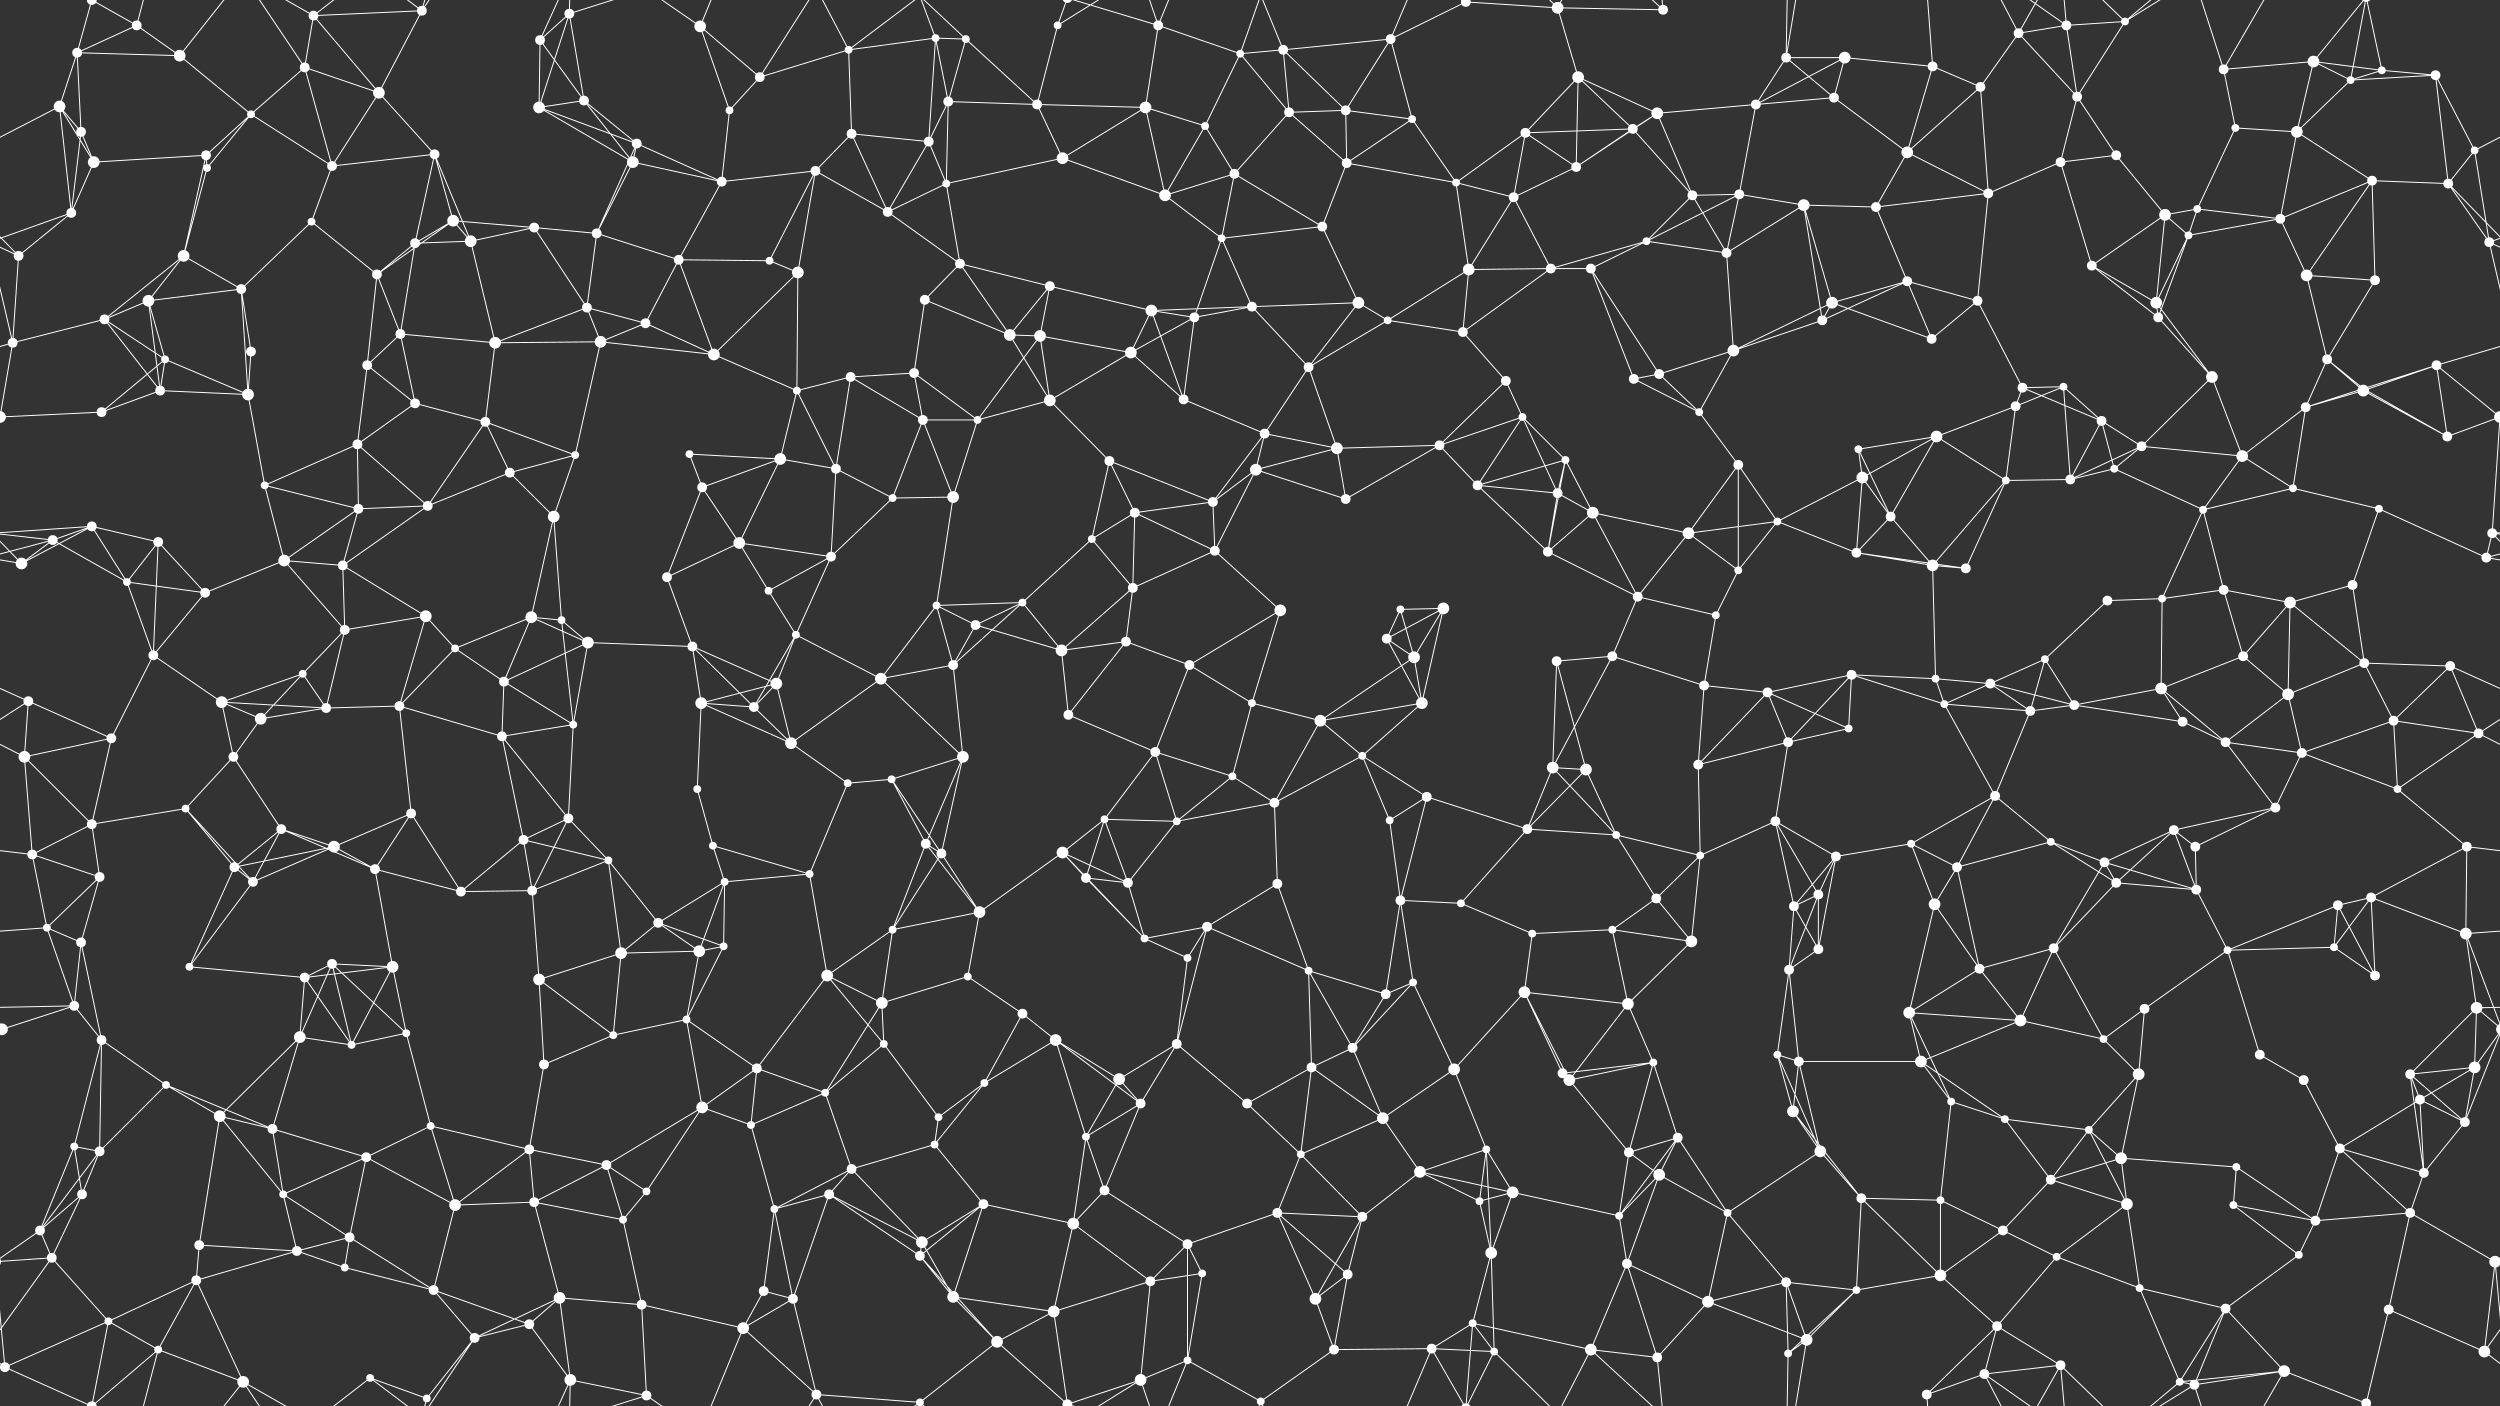 <svg xmlns="http://www.w3.org/2000/svg" width="2560" height="1440" fill="#fff"><rect width="100%" height="100%" fill="#333333" stroke="none"/><circle cx="79" cy="54" r="5"/><circle cx="140" cy="26" r="5"/><circle cx="184" cy="57" r="6"/><circle cx="312" cy="69" r="5"/><circle cx="321" cy="16" r="5"/><circle cx="432" cy="11" r="5"/><circle cx="553" cy="41" r="5"/><circle cx="583" cy="14" r="5"/><circle cx="717" cy="27" r="6"/><circle cx="778" cy="79" r="5"/><circle cx="869" cy="51" r="4"/><circle cx="958" cy="39" r="4"/><circle cx="989" cy="40" r="4"/><circle cx="1083" cy="26" r="4"/><circle cx="1186" cy="26" r="5"/><circle cx="1270" cy="55" r="4"/><circle cx="1314" cy="51" r="5"/><circle cx="1424" cy="40" r="5"/><circle cx="1501" cy="2" r="5"/><circle cx="1501" cy="1442" r="5"/><circle cx="1595" cy="8" r="6"/><circle cx="1616" cy="79" r="6"/><circle cx="1703" cy="10" r="5"/><circle cx="1829" cy="59" r="5"/><circle cx="1889" cy="59" r="6"/><circle cx="1979" cy="68" r="5"/><circle cx="2067" cy="34" r="5"/><circle cx="2116" cy="26" r="5"/><circle cx="2176" cy="22" r="4"/><circle cx="2277" cy="71" r="5"/><circle cx="2369" cy="63" r="6"/><circle cx="2439" cy="72" r="4"/><circle cx="2494" cy="77" r="5"/><circle cx="61" cy="109" r="6"/><circle cx="83" cy="135" r="5"/><circle cx="211" cy="159" r="5"/><circle cx="257" cy="117" r="4"/><circle cx="388" cy="95" r="6"/><circle cx="445" cy="158" r="5"/><circle cx="552" cy="110" r="6"/><circle cx="598" cy="103" r="5"/><circle cx="652" cy="147" r="5"/><circle cx="747" cy="113" r="4"/><circle cx="872" cy="137" r="5"/><circle cx="951" cy="145" r="5"/><circle cx="971" cy="104" r="5"/><circle cx="1062" cy="107" r="5"/><circle cx="1173" cy="110" r="6"/><circle cx="1234" cy="129" r="4"/><circle cx="1320" cy="115" r="5"/><circle cx="1378" cy="113" r="5"/><circle cx="1446" cy="122" r="4"/><circle cx="1562" cy="136" r="5"/><circle cx="1672" cy="132" r="5"/><circle cx="1697" cy="116" r="6"/><circle cx="1798" cy="107" r="5"/><circle cx="1878" cy="100" r="5"/><circle cx="1953" cy="156" r="6"/><circle cx="2028" cy="89" r="5"/><circle cx="2127" cy="99" r="5"/><circle cx="2167" cy="159" r="5"/><circle cx="2289" cy="131" r="4"/><circle cx="2352" cy="135" r="6"/><circle cx="2407" cy="82" r="4"/><circle cx="2534" cy="154" r="4"/><circle cx="73" cy="218" r="5"/><circle cx="96" cy="166" r="6"/><circle cx="212" cy="172" r="4"/><circle cx="319" cy="227" r="4"/><circle cx="340" cy="170" r="5"/><circle cx="464" cy="226" r="6"/><circle cx="547" cy="233" r="5"/><circle cx="611" cy="239" r="5"/><circle cx="648" cy="166" r="6"/><circle cx="739" cy="186" r="5"/><circle cx="835" cy="175" r="5"/><circle cx="909" cy="217" r="5"/><circle cx="969" cy="188" r="4"/><circle cx="1088" cy="162" r="6"/><circle cx="1193" cy="200" r="6"/><circle cx="1264" cy="178" r="5"/><circle cx="1354" cy="232" r="5"/><circle cx="1379" cy="167" r="5"/><circle cx="1491" cy="187" r="4"/><circle cx="1550" cy="202" r="5"/><circle cx="1614" cy="171" r="5"/><circle cx="1733" cy="200" r="5"/><circle cx="1781" cy="199" r="5"/><circle cx="1847" cy="210" r="6"/><circle cx="1921" cy="212" r="5"/><circle cx="2036" cy="198" r="5"/><circle cx="2110" cy="166" r="5"/><circle cx="2217" cy="220" r="6"/><circle cx="2250" cy="214" r="4"/><circle cx="2335" cy="224" r="5"/><circle cx="2429" cy="185" r="5"/><circle cx="2507" cy="188" r="5"/><circle cx="19" cy="262" r="5"/><circle cx="152" cy="308" r="6"/><circle cx="188" cy="262" r="6"/><circle cx="247" cy="296" r="5"/><circle cx="386" cy="281" r="5"/><circle cx="425" cy="249" r="5"/><circle cx="482" cy="247" r="6"/><circle cx="601" cy="315" r="5"/><circle cx="695" cy="266" r="5"/><circle cx="788" cy="267" r="4"/><circle cx="817" cy="279" r="6"/><circle cx="947" cy="307" r="5"/><circle cx="983" cy="270" r="5"/><circle cx="1075" cy="293" r="5"/><circle cx="1179" cy="318" r="6"/><circle cx="1251" cy="244" r="4"/><circle cx="1282" cy="314" r="5"/><circle cx="1391" cy="310" r="6"/><circle cx="1504" cy="276" r="6"/><circle cx="1588" cy="275" r="5"/><circle cx="1629" cy="275" r="5"/><circle cx="1686" cy="247" r="4"/><circle cx="1768" cy="259" r="5"/><circle cx="1876" cy="310" r="6"/><circle cx="1953" cy="288" r="5"/><circle cx="2025" cy="308" r="5"/><circle cx="2142" cy="272" r="5"/><circle cx="2208" cy="310" r="6"/><circle cx="2241" cy="241" r="4"/><circle cx="2362" cy="282" r="6"/><circle cx="2432" cy="287" r="5"/><circle cx="2549" cy="248" r="5"/><circle cx="13" cy="351" r="5"/><circle cx="107" cy="327" r="5"/><circle cx="169" cy="368" r="4"/><circle cx="257" cy="360" r="5"/><circle cx="376" cy="374" r="5"/><circle cx="410" cy="342" r="5"/><circle cx="507" cy="351" r="6"/><circle cx="615" cy="350" r="6"/><circle cx="661" cy="331" r="5"/><circle cx="731" cy="363" r="6"/><circle cx="871" cy="386" r="5"/><circle cx="936" cy="382" r="5"/><circle cx="1034" cy="343" r="6"/><circle cx="1065" cy="344" r="6"/><circle cx="1158" cy="361" r="6"/><circle cx="1223" cy="325" r="5"/><circle cx="1340" cy="376" r="5"/><circle cx="1421" cy="328" r="4"/><circle cx="1498" cy="340" r="5"/><circle cx="1542" cy="390" r="5"/><circle cx="1673" cy="388" r="5"/><circle cx="1699" cy="383" r="5"/><circle cx="1775" cy="359" r="6"/><circle cx="1866" cy="328" r="5"/><circle cx="1978" cy="347" r="5"/><circle cx="2071" cy="397" r="5"/><circle cx="2113" cy="396" r="4"/><circle cx="2210" cy="325" r="5"/><circle cx="2265" cy="386" r="6"/><circle cx="2383" cy="368" r="5"/><circle cx="2420" cy="398" r="4"/><circle cx="2495" cy="374" r="5"/><circle cx="0" cy="427" r="6"/><circle cx="2560" cy="427" r="6"/><circle cx="104" cy="422" r="5"/><circle cx="164" cy="400" r="5"/><circle cx="254" cy="404" r="6"/><circle cx="366" cy="455" r="5"/><circle cx="425" cy="413" r="5"/><circle cx="497" cy="432" r="5"/><circle cx="589" cy="466" r="4"/><circle cx="706" cy="465" r="4"/><circle cx="799" cy="470" r="6"/><circle cx="816" cy="400" r="4"/><circle cx="945" cy="430" r="5"/><circle cx="1001" cy="430" r="4"/><circle cx="1075" cy="410" r="6"/><circle cx="1136" cy="472" r="5"/><circle cx="1212" cy="409" r="5"/><circle cx="1295" cy="444" r="5"/><circle cx="1369" cy="459" r="6"/><circle cx="1474" cy="456" r="5"/><circle cx="1559" cy="427" r="4"/><circle cx="1603" cy="471" r="4"/><circle cx="1740" cy="422" r="4"/><circle cx="1780" cy="476" r="5"/><circle cx="1903" cy="460" r="4"/><circle cx="1983" cy="447" r="6"/><circle cx="2064" cy="416" r="5"/><circle cx="2152" cy="431" r="5"/><circle cx="2193" cy="457" r="5"/><circle cx="2296" cy="467" r="6"/><circle cx="2361" cy="417" r="5"/><circle cx="2420" cy="400" r="6"/><circle cx="2506" cy="447" r="5"/><circle cx="54" cy="553" r="5"/><circle cx="94" cy="539" r="5"/><circle cx="162" cy="555" r="5"/><circle cx="271" cy="497" r="4"/><circle cx="367" cy="521" r="5"/><circle cx="438" cy="518" r="5"/><circle cx="522" cy="484" r="5"/><circle cx="567" cy="529" r="6"/><circle cx="719" cy="499" r="5"/><circle cx="757" cy="556" r="6"/><circle cx="856" cy="480" r="5"/><circle cx="914" cy="510" r="4"/><circle cx="976" cy="509" r="6"/><circle cx="1118" cy="552" r="4"/><circle cx="1162" cy="525" r="5"/><circle cx="1242" cy="514" r="5"/><circle cx="1286" cy="481" r="6"/><circle cx="1378" cy="511" r="5"/><circle cx="1513" cy="497" r="5"/><circle cx="1595" cy="505" r="5"/><circle cx="1631" cy="525" r="6"/><circle cx="1729" cy="546" r="6"/><circle cx="1820" cy="534" r="4"/><circle cx="1907" cy="489" r="6"/><circle cx="1936" cy="529" r="5"/><circle cx="2054" cy="492" r="4"/><circle cx="2120" cy="491" r="5"/><circle cx="2165" cy="480" r="4"/><circle cx="2256" cy="522" r="4"/><circle cx="2348" cy="500" r="4"/><circle cx="2436" cy="521" r="4"/><circle cx="2552" cy="546" r="5"/><circle cx="22" cy="577" r="6"/><circle cx="130" cy="596" r="4"/><circle cx="210" cy="607" r="5"/><circle cx="291" cy="574" r="6"/><circle cx="351" cy="579" r="5"/><circle cx="436" cy="631" r="6"/><circle cx="544" cy="632" r="6"/><circle cx="575" cy="635" r="4"/><circle cx="683" cy="591" r="5"/><circle cx="787" cy="605" r="4"/><circle cx="851" cy="570" r="5"/><circle cx="959" cy="620" r="4"/><circle cx="999" cy="640" r="5"/><circle cx="1047" cy="617" r="4"/><circle cx="1160" cy="602" r="5"/><circle cx="1244" cy="564" r="5"/><circle cx="1311" cy="625" r="6"/><circle cx="1434" cy="624" r="4"/><circle cx="1478" cy="623" r="6"/><circle cx="1585" cy="565" r="5"/><circle cx="1677" cy="611" r="5"/><circle cx="1757" cy="630" r="4"/><circle cx="1780" cy="584" r="4"/><circle cx="1901" cy="566" r="5"/><circle cx="1979" cy="579" r="6"/><circle cx="2013" cy="582" r="5"/><circle cx="2158" cy="615" r="5"/><circle cx="2214" cy="613" r="4"/><circle cx="2277" cy="604" r="5"/><circle cx="2345" cy="617" r="6"/><circle cx="2409" cy="599" r="5"/><circle cx="2546" cy="571" r="5"/><circle cx="29" cy="718" r="5"/><circle cx="157" cy="671" r="5"/><circle cx="227" cy="719" r="6"/><circle cx="310" cy="690" r="4"/><circle cx="353" cy="645" r="5"/><circle cx="466" cy="664" r="4"/><circle cx="516" cy="698" r="5"/><circle cx="602" cy="658" r="6"/><circle cx="709" cy="662" r="5"/><circle cx="795" cy="700" r="6"/><circle cx="815" cy="650" r="4"/><circle cx="902" cy="695" r="6"/><circle cx="976" cy="681" r="5"/><circle cx="1087" cy="666" r="6"/><circle cx="1153" cy="657" r="5"/><circle cx="1218" cy="681" r="5"/><circle cx="1282" cy="720" r="4"/><circle cx="1420" cy="654" r="5"/><circle cx="1448" cy="673" r="6"/><circle cx="1594" cy="677" r="5"/><circle cx="1651" cy="672" r="5"/><circle cx="1745" cy="702" r="5"/><circle cx="1810" cy="709" r="5"/><circle cx="1896" cy="691" r="5"/><circle cx="1982" cy="695" r="4"/><circle cx="2038" cy="700" r="5"/><circle cx="2094" cy="675" r="4"/><circle cx="2213" cy="705" r="6"/><circle cx="2297" cy="672" r="5"/><circle cx="2343" cy="711" r="6"/><circle cx="2421" cy="679" r="5"/><circle cx="2509" cy="682" r="5"/><circle cx="25" cy="775" r="6"/><circle cx="114" cy="756" r="5"/><circle cx="239" cy="775" r="5"/><circle cx="267" cy="736" r="6"/><circle cx="334" cy="725" r="5"/><circle cx="409" cy="723" r="5"/><circle cx="514" cy="754" r="5"/><circle cx="587" cy="742" r="4"/><circle cx="718" cy="720" r="6"/><circle cx="772" cy="724" r="5"/><circle cx="810" cy="761" r="6"/><circle cx="913" cy="798" r="4"/><circle cx="986" cy="775" r="6"/><circle cx="1094" cy="732" r="5"/><circle cx="1183" cy="770" r="5"/><circle cx="1262" cy="795" r="4"/><circle cx="1352" cy="738" r="6"/><circle cx="1395" cy="774" r="4"/><circle cx="1456" cy="720" r="6"/><circle cx="1590" cy="786" r="6"/><circle cx="1624" cy="788" r="6"/><circle cx="1739" cy="783" r="5"/><circle cx="1831" cy="760" r="5"/><circle cx="1893" cy="746" r="4"/><circle cx="1991" cy="721" r="4"/><circle cx="2079" cy="728" r="5"/><circle cx="2124" cy="722" r="5"/><circle cx="2235" cy="739" r="5"/><circle cx="2279" cy="760" r="5"/><circle cx="2357" cy="771" r="5"/><circle cx="2451" cy="738" r="5"/><circle cx="2538" cy="751" r="5"/><circle cx="33" cy="875" r="5"/><circle cx="94" cy="844" r="5"/><circle cx="190" cy="828" r="4"/><circle cx="288" cy="849" r="5"/><circle cx="342" cy="867" r="6"/><circle cx="421" cy="833" r="5"/><circle cx="536" cy="860" r="5"/><circle cx="582" cy="838" r="5"/><circle cx="714" cy="808" r="4"/><circle cx="730" cy="866" r="4"/><circle cx="868" cy="802" r="4"/><circle cx="948" cy="864" r="5"/><circle cx="964" cy="874" r="5"/><circle cx="1088" cy="873" r="6"/><circle cx="1131" cy="839" r="4"/><circle cx="1205" cy="841" r="4"/><circle cx="1305" cy="822" r="5"/><circle cx="1423" cy="840" r="4"/><circle cx="1461" cy="816" r="5"/><circle cx="1564" cy="849" r="5"/><circle cx="1655" cy="855" r="4"/><circle cx="1741" cy="876" r="4"/><circle cx="1818" cy="841" r="5"/><circle cx="1880" cy="877" r="5"/><circle cx="1957" cy="864" r="4"/><circle cx="2043" cy="815" r="5"/><circle cx="2100" cy="862" r="4"/><circle cx="2226" cy="850" r="5"/><circle cx="2248" cy="867" r="5"/><circle cx="2330" cy="827" r="5"/><circle cx="2455" cy="808" r="4"/><circle cx="2526" cy="867" r="5"/><circle cx="48" cy="950" r="4"/><circle cx="102" cy="898" r="5"/><circle cx="240" cy="888" r="5"/><circle cx="259" cy="903" r="5"/><circle cx="384" cy="890" r="5"/><circle cx="472" cy="913" r="5"/><circle cx="545" cy="912" r="5"/><circle cx="623" cy="881" r="4"/><circle cx="674" cy="945" r="5"/><circle cx="742" cy="903" r="4"/><circle cx="829" cy="895" r="4"/><circle cx="914" cy="952" r="4"/><circle cx="1003" cy="934" r="6"/><circle cx="1112" cy="899" r="5"/><circle cx="1155" cy="904" r="5"/><circle cx="1236" cy="949" r="5"/><circle cx="1308" cy="905" r="5"/><circle cx="1434" cy="922" r="5"/><circle cx="1496" cy="925" r="4"/><circle cx="1569" cy="956" r="4"/><circle cx="1651" cy="952" r="4"/><circle cx="1696" cy="920" r="5"/><circle cx="1837" cy="928" r="5"/><circle cx="1862" cy="916" r="5"/><circle cx="1981" cy="926" r="6"/><circle cx="2004" cy="888" r="5"/><circle cx="2155" cy="883" r="5"/><circle cx="2167" cy="904" r="5"/><circle cx="2249" cy="911" r="5"/><circle cx="2394" cy="927" r="5"/><circle cx="2428" cy="919" r="5"/><circle cx="2525" cy="956" r="6"/><circle cx="76" cy="1030" r="5"/><circle cx="83" cy="965" r="5"/><circle cx="194" cy="990" r="4"/><circle cx="312" cy="1001" r="5"/><circle cx="340" cy="987" r="5"/><circle cx="402" cy="990" r="6"/><circle cx="552" cy="1003" r="6"/><circle cx="636" cy="976" r="6"/><circle cx="716" cy="974" r="6"/><circle cx="741" cy="969" r="4"/><circle cx="847" cy="999" r="6"/><circle cx="903" cy="1027" r="6"/><circle cx="991" cy="1000" r="4"/><circle cx="1047" cy="1038" r="5"/><circle cx="1172" cy="961" r="4"/><circle cx="1216" cy="981" r="4"/><circle cx="1340" cy="994" r="4"/><circle cx="1419" cy="1018" r="5"/><circle cx="1447" cy="1006" r="4"/><circle cx="1561" cy="1016" r="6"/><circle cx="1667" cy="1028" r="6"/><circle cx="1732" cy="964" r="6"/><circle cx="1832" cy="993" r="5"/><circle cx="1862" cy="972" r="5"/><circle cx="1955" cy="1037" r="6"/><circle cx="2027" cy="992" r="5"/><circle cx="2103" cy="971" r="5"/><circle cx="2196" cy="1033" r="5"/><circle cx="2281" cy="973" r="4"/><circle cx="2390" cy="970" r="4"/><circle cx="2432" cy="999" r="5"/><circle cx="2536" cy="1032" r="6"/><circle cx="2" cy="1054" r="6"/><circle cx="2562" cy="1054" r="6"/><circle cx="104" cy="1065" r="5"/><circle cx="170" cy="1111" r="4"/><circle cx="307" cy="1062" r="6"/><circle cx="360" cy="1070" r="4"/><circle cx="416" cy="1058" r="4"/><circle cx="557" cy="1090" r="5"/><circle cx="628" cy="1060" r="4"/><circle cx="703" cy="1044" r="4"/><circle cx="775" cy="1094" r="5"/><circle cx="845" cy="1119" r="4"/><circle cx="905" cy="1069" r="4"/><circle cx="1008" cy="1109" r="4"/><circle cx="1081" cy="1065" r="6"/><circle cx="1146" cy="1105" r="6"/><circle cx="1205" cy="1069" r="5"/><circle cx="1343" cy="1093" r="5"/><circle cx="1385" cy="1073" r="5"/><circle cx="1489" cy="1095" r="6"/><circle cx="1600" cy="1099" r="5"/><circle cx="1607" cy="1106" r="6"/><circle cx="1693" cy="1088" r="4"/><circle cx="1820" cy="1080" r="4"/><circle cx="1842" cy="1087" r="5"/><circle cx="1967" cy="1087" r="6"/><circle cx="2069" cy="1045" r="6"/><circle cx="2154" cy="1064" r="4"/><circle cx="2190" cy="1100" r="6"/><circle cx="2314" cy="1080" r="5"/><circle cx="2359" cy="1106" r="5"/><circle cx="2468" cy="1100" r="5"/><circle cx="2534" cy="1093" r="6"/><circle cx="76" cy="1174" r="4"/><circle cx="102" cy="1179" r="5"/><circle cx="225" cy="1143" r="6"/><circle cx="279" cy="1156" r="5"/><circle cx="375" cy="1185" r="5"/><circle cx="441" cy="1153" r="4"/><circle cx="542" cy="1177" r="5"/><circle cx="621" cy="1193" r="5"/><circle cx="719" cy="1134" r="6"/><circle cx="769" cy="1152" r="4"/><circle cx="872" cy="1197" r="5"/><circle cx="957" cy="1172" r="4"/><circle cx="961" cy="1144" r="4"/><circle cx="1112" cy="1164" r="4"/><circle cx="1168" cy="1130" r="5"/><circle cx="1277" cy="1130" r="5"/><circle cx="1332" cy="1182" r="4"/><circle cx="1416" cy="1145" r="6"/><circle cx="1454" cy="1200" r="6"/><circle cx="1522" cy="1177" r="4"/><circle cx="1668" cy="1180" r="5"/><circle cx="1718" cy="1165" r="5"/><circle cx="1836" cy="1138" r="6"/><circle cx="1864" cy="1179" r="6"/><circle cx="1998" cy="1128" r="4"/><circle cx="2053" cy="1146" r="4"/><circle cx="2139" cy="1157" r="4"/><circle cx="2172" cy="1186" r="6"/><circle cx="2290" cy="1195" r="4"/><circle cx="2396" cy="1176" r="5"/><circle cx="2478" cy="1126" r="5"/><circle cx="2524" cy="1149" r="5"/><circle cx="41" cy="1260" r="5"/><circle cx="84" cy="1223" r="5"/><circle cx="204" cy="1275" r="5"/><circle cx="290" cy="1223" r="4"/><circle cx="358" cy="1267" r="5"/><circle cx="466" cy="1234" r="6"/><circle cx="547" cy="1231" r="5"/><circle cx="638" cy="1249" r="4"/><circle cx="662" cy="1220" r="4"/><circle cx="793" cy="1238" r="4"/><circle cx="849" cy="1223" r="5"/><circle cx="944" cy="1272" r="6"/><circle cx="1007" cy="1233" r="5"/><circle cx="1099" cy="1253" r="6"/><circle cx="1131" cy="1219" r="5"/><circle cx="1216" cy="1274" r="5"/><circle cx="1308" cy="1242" r="5"/><circle cx="1395" cy="1246" r="5"/><circle cx="1515" cy="1230" r="4"/><circle cx="1549" cy="1221" r="6"/><circle cx="1658" cy="1245" r="4"/><circle cx="1699" cy="1203" r="6"/><circle cx="1769" cy="1242" r="4"/><circle cx="1906" cy="1227" r="5"/><circle cx="1987" cy="1229" r="4"/><circle cx="2051" cy="1260" r="5"/><circle cx="2100" cy="1208" r="5"/><circle cx="2178" cy="1233" r="6"/><circle cx="2287" cy="1234" r="4"/><circle cx="2371" cy="1250" r="5"/><circle cx="2468" cy="1242" r="5"/><circle cx="2482" cy="1201" r="5"/><circle cx="53" cy="1288" r="5"/><circle cx="111" cy="1353" r="4"/><circle cx="201" cy="1311" r="5"/><circle cx="304" cy="1281" r="5"/><circle cx="353" cy="1298" r="4"/><circle cx="444" cy="1321" r="5"/><circle cx="542" cy="1356" r="5"/><circle cx="573" cy="1329" r="6"/><circle cx="657" cy="1336" r="5"/><circle cx="782" cy="1322" r="5"/><circle cx="812" cy="1330" r="5"/><circle cx="942" cy="1286" r="5"/><circle cx="976" cy="1328" r="6"/><circle cx="1079" cy="1343" r="6"/><circle cx="1178" cy="1312" r="5"/><circle cx="1231" cy="1304" r="4"/><circle cx="1347" cy="1330" r="6"/><circle cx="1380" cy="1305" r="5"/><circle cx="1508" cy="1355" r="4"/><circle cx="1527" cy="1283" r="6"/><circle cx="1666" cy="1294" r="5"/><circle cx="1749" cy="1333" r="6"/><circle cx="1829" cy="1313" r="5"/><circle cx="1901" cy="1321" r="4"/><circle cx="1987" cy="1306" r="6"/><circle cx="2045" cy="1358" r="5"/><circle cx="2106" cy="1287" r="4"/><circle cx="2191" cy="1319" r="4"/><circle cx="2279" cy="1340" r="5"/><circle cx="2354" cy="1285" r="4"/><circle cx="2446" cy="1341" r="5"/><circle cx="2555" cy="1292" r="6"/><circle cx="-5" cy="1292" r="6"/><circle cx="5" cy="1400" r="5"/><circle cx="2565" cy="1400" r="5"/><circle cx="94" cy="1440" r="5"/><circle cx="94" cy="-0" r="5"/><circle cx="162" cy="1382" r="4"/><circle cx="249" cy="1415" r="6"/><circle cx="379" cy="1411" r="4"/><circle cx="437" cy="1432" r="4"/><circle cx="486" cy="1370" r="5"/><circle cx="584" cy="1413" r="6"/><circle cx="662" cy="1429" r="5"/><circle cx="761" cy="1360" r="6"/><circle cx="836" cy="1428" r="5"/><circle cx="942" cy="1436" r="4"/><circle cx="942" cy="-4" r="4"/><circle cx="1021" cy="1374" r="6"/><circle cx="1093" cy="1438" r="5"/><circle cx="1093" cy="-2" r="5"/><circle cx="1168" cy="1413" r="6"/><circle cx="1216" cy="1393" r="4"/><circle cx="1291" cy="1435" r="4"/><circle cx="1366" cy="1382" r="5"/><circle cx="1466" cy="1381" r="5"/><circle cx="1530" cy="1384" r="4"/><circle cx="1629" cy="1382" r="6"/><circle cx="1697" cy="1390" r="5"/><circle cx="1831" cy="1386" r="4"/><circle cx="1850" cy="1372" r="6"/><circle cx="1973" cy="1428" r="5"/><circle cx="2032" cy="1407" r="5"/><circle cx="2110" cy="1398" r="5"/><circle cx="2232" cy="1415" r="4"/><circle cx="2247" cy="1418" r="5"/><circle cx="2339" cy="1404" r="6"/><circle cx="2423" cy="1437" r="5"/><circle cx="2423" cy="-3" r="5"/><circle cx="2544" cy="1384" r="6"/><path stroke="#fff" d="M79 54L140 26M79 54L184 57M79 54L61 109M79 54L83 135M79 54L94 -0M79 1494L94 1440M140 26L184 57M140 26L94 -0M140 26L162 -58M140 1466L94 1440M140 1466L162 1382M184 57L257 117M184 57L249 -25M184 1497L249 1415M312 69L321 16M312 69L257 117M312 69L388 95M312 69L340 170M312 69L249 -25M312 1509L249 1415M321 16L432 11M321 16L388 95M321 16L249 -25M321 16L379 -29M321 1456L249 1415M321 1456L379 1411M432 11L388 95M432 11L379 -29M432 11L437 -8M432 11L486 -70M432 1451L379 1411M432 1451L437 1432M432 1451L486 1370M553 41L583 14M553 41L552 110M553 41L598 103M553 41L584 -27M553 1481L584 1413M583 14L552 110M583 14L598 103M583 14L584 -27M583 14L662 -11M583 1454L584 1413M583 1454L662 1429M717 27L778 79M717 27L747 113M717 27L662 -11M717 27L761 -80M717 1467L662 1429M717 1467L761 1360M778 79L869 51M778 79L747 113M778 79L836 -12M778 1519L836 1428M869 51L958 39M869 51L872 137M869 51L836 -12M869 51L942 -4M869 1491L836 1428M869 1491L942 1436M958 39L989 40M958 39L951 145M958 39L971 104M958 39L942 -4M958 1479L942 1436M989 40L971 104M989 40L1062 107M989 40L942 -4M989 1480L942 1436M1083 26L1062 107M1083 26L1093 -2M1083 26L1168 -27M1083 1466L1093 1438M1083 1466L1168 1413M1186 26L1270 55M1186 26L1173 110M1186 26L1093 -2M1186 26L1168 -27M1186 26L1216 -47M1186 1466L1093 1438M1186 1466L1168 1413M1186 1466L1216 1393M1270 55L1314 51M1270 55L1234 129M1270 55L1320 115M1270 55L1291 -5M1270 1495L1291 1435M1314 51L1424 40M1314 51L1320 115M1314 51L1378 113M1314 51L1291 -5M1314 1491L1291 1435M1424 40L1501 2M1424 40L1378 113M1424 40L1446 122M1424 40L1466 -59M1424 1480L1466 1381M1501 2L1595 8M1501 2L1508 -85M1501 2L1466 -59M1501 2L1530 -56M1501 1442L1508 1355M1501 1442L1466 1381M1501 1442L1530 1384M1595 8L1616 79M1595 8L1703 10M1595 8L1530 -56M1595 8L1629 -58M1595 1448L1530 1384M1595 1448L1629 1382M1616 79L1562 136M1616 79L1672 132M1616 79L1697 116M1616 79L1614 171M1703 10L1629 -58M1703 10L1697 -50M1703 1450L1629 1382M1703 1450L1697 1390M1829 59L1889 59M1829 59L1798 107M1829 59L1878 100M1829 59L1831 -54M1829 59L1850 -68M1829 1499L1831 1386M1829 1499L1850 1372M1889 59L1979 68M1889 59L1798 107M1889 59L1878 100M1979 68L1953 156M1979 68L2028 89M1979 68L1973 -12M1979 1508L1973 1428M2067 34L2116 26M2067 34L2028 89M2067 34L2127 99M2067 34L2032 -33M2067 34L2110 -42M2067 1474L2032 1407M2067 1474L2110 1398M2116 26L2176 22M2116 26L2127 99M2116 26L2032 -33M2116 26L2110 -42M2116 1466L2032 1407M2116 1466L2110 1398M2176 22L2127 99M2176 22L2110 -42M2176 22L2232 -25M2176 22L2247 -22M2176 1462L2110 1398M2176 1462L2232 1415M2176 1462L2247 1418M2277 71L2369 63M2277 71L2289 131M2277 71L2247 -22M2277 71L2339 -36M2277 1511L2247 1418M2277 1511L2339 1404M2369 63L2439 72M2369 63L2352 135M2369 63L2407 82M2369 63L2423 -3M2369 1503L2423 1437M2439 72L2494 77M2439 72L2407 82M2439 72L2423 -3M2439 1512L2423 1437M2494 77L2407 82M2494 77L2534 154M2494 77L2507 188M61 109L83 135M61 109L-26 154M61 109L73 218M61 109L96 166M2621 109L2534 154M83 135L73 218M83 135L96 166M211 159L257 117M211 159L96 166M211 159L212 172M211 159L188 262M257 117L212 172M257 117L340 170M388 95L445 158M388 95L340 170M445 158L340 170M445 158L464 226M445 158L425 249M445 158L482 247M552 110L598 103M552 110L652 147M552 110L648 166M598 103L652 147M598 103L648 166M652 147L611 239M652 147L648 166M652 147L739 186M747 113L739 186M872 137L951 145M872 137L835 175M872 137L909 217M951 145L971 104M951 145L909 217M951 145L969 188M971 104L1062 107M971 104L969 188M1062 107L1173 110M1062 107L1088 162M1173 110L1234 129M1173 110L1088 162M1173 110L1193 200M1234 129L1193 200M1234 129L1264 178M1320 115L1378 113M1320 115L1264 178M1320 115L1379 167M1378 113L1446 122M1378 113L1379 167M1446 122L1379 167M1446 122L1491 187M1562 136L1672 132M1562 136L1491 187M1562 136L1550 202M1562 136L1614 171M1672 132L1697 116M1672 132L1614 171M1672 132L1733 200M1697 116L1798 107M1697 116L1614 171M1697 116L1733 200M1798 107L1878 100M1798 107L1781 199M1878 100L1953 156M1953 156L2028 89M1953 156L1921 212M1953 156L2036 198M2028 89L2036 198M2127 99L2167 159M2127 99L2110 166M2167 159L2110 166M2167 159L2217 220M2289 131L2352 135M2289 131L2250 214M2352 135L2407 82M2352 135L2335 224M2352 135L2429 185M2407 82L2423 -3M2407 1522L2423 1437M2534 154L2507 188M2534 154L2549 248M73 218L96 166M73 218L19 262M73 218L-11 248M2633 218L2549 248M212 172L188 262M319 227L340 170M319 227L247 296M319 227L386 281M464 226L547 233M464 226L386 281M464 226L425 249M464 226L482 247M547 233L611 239M547 233L482 247M547 233L601 315M611 239L648 166M611 239L601 315M611 239L695 266M648 166L739 186M739 186L835 175M739 186L695 266M835 175L909 217M835 175L788 267M835 175L817 279M909 217L969 188M909 217L983 270M969 188L1088 162M969 188L983 270M1088 162L1193 200M1193 200L1264 178M1193 200L1251 244M1264 178L1354 232M1264 178L1251 244M1354 232L1379 167M1354 232L1251 244M1354 232L1391 310M1379 167L1491 187M1491 187L1550 202M1491 187L1504 276M1550 202L1614 171M1550 202L1504 276M1550 202L1588 275M1733 200L1781 199M1733 200L1686 247M1733 200L1768 259M1781 199L1847 210M1781 199L1686 247M1781 199L1768 259M1847 210L1921 212M1847 210L1768 259M1847 210L1876 310M1847 210L1866 328M1921 212L2036 198M1921 212L1953 288M2036 198L2110 166M2036 198L2025 308M2110 166L2142 272M2217 220L2250 214M2217 220L2142 272M2217 220L2208 310M2217 220L2241 241M2250 214L2335 224M2250 214L2241 241M2335 224L2429 185M2335 224L2241 241M2335 224L2362 282M2429 185L2507 188M2429 185L2362 282M2429 185L2432 287M2507 188L2579 262M2507 188L2549 248M-53 188L19 262M19 262L-11 248M19 262L13 351M2579 262L2549 248M152 308L188 262M152 308L247 296M152 308L107 327M152 308L169 368M152 308L164 400M188 262L247 296M188 262L107 327M247 296L257 360M247 296L254 404M386 281L425 249M386 281L376 374M386 281L410 342M425 249L482 247M425 249L410 342M482 247L507 351M601 315L507 351M601 315L615 350M601 315L661 331M695 266L788 267M695 266L661 331M695 266L731 363M788 267L817 279M817 279L731 363M817 279L816 400M947 307L983 270M947 307L936 382M947 307L1034 343M983 270L1075 293M983 270L1034 343M1075 293L1179 318M1075 293L1034 343M1075 293L1065 344M1179 318L1282 314M1179 318L1158 361M1179 318L1223 325M1179 318L1212 409M1251 244L1282 314M1251 244L1223 325M1282 314L1391 310M1282 314L1223 325M1282 314L1340 376M1391 310L1340 376M1391 310L1421 328M1504 276L1588 275M1504 276L1421 328M1504 276L1498 340M1588 275L1629 275M1588 275L1686 247M1588 275L1498 340M1629 275L1686 247M1629 275L1673 388M1629 275L1699 383M1686 247L1768 259M1768 259L1775 359M1876 310L1953 288M1876 310L1775 359M1876 310L1866 328M1876 310L1978 347M1953 288L2025 308M1953 288L1866 328M1953 288L1978 347M2025 308L1978 347M2025 308L2071 397M2142 272L2208 310M2142 272L2210 325M2208 310L2241 241M2208 310L2210 325M2208 310L2265 386M2241 241L2210 325M2362 282L2432 287M2362 282L2383 368M2432 287L2383 368M2549 248L2573 351M-11 248L13 351M13 351L107 327M13 351L-65 374M13 351L0 427M2573 351L2495 374M107 327L169 368M107 327L164 400M169 368L104 422M169 368L164 400M169 368L254 404M257 360L254 404M376 374L410 342M376 374L366 455M376 374L425 413M410 342L507 351M410 342L425 413M507 351L615 350M507 351L497 432M615 350L661 331M615 350L731 363M615 350L589 466M661 331L731 363M731 363L816 400M871 386L936 382M871 386L816 400M871 386L945 430M871 386L856 480M936 382L945 430M936 382L1001 430M1034 343L1065 344M1034 343L1075 410M1065 344L1158 361M1065 344L1001 430M1065 344L1075 410M1158 361L1223 325M1158 361L1075 410M1158 361L1212 409M1223 325L1212 409M1340 376L1421 328M1340 376L1295 444M1340 376L1369 459M1421 328L1498 340M1498 340L1542 390M1542 390L1474 456M1542 390L1559 427M1673 388L1699 383M1673 388L1740 422M1699 383L1775 359M1699 383L1740 422M1775 359L1866 328M1775 359L1740 422M2071 397L2113 396M2071 397L2064 416M2071 397L2152 431M2113 396L2064 416M2113 396L2152 431M2113 396L2120 491M2210 325L2265 386M2265 386L2193 457M2265 386L2296 467M2383 368L2420 398M2383 368L2361 417M2383 368L2420 400M2420 398L2495 374M2420 398L2361 417M2420 398L2420 400M2420 398L2506 447M2495 374L2560 427M2495 374L2420 400M2495 374L2506 447M-65 374L0 427M0 427L104 422M0 427L-54 447M0 427L-8 546M2560 427L2506 447M2560 427L2552 546M104 422L164 400M164 400L254 404M254 404L271 497M366 455L425 413M366 455L271 497M366 455L367 521M366 455L438 518M425 413L497 432M497 432L589 466M497 432L438 518M497 432L522 484M589 466L522 484M589 466L567 529M706 465L799 470M706 465L719 499M799 470L816 400M799 470L719 499M799 470L757 556M799 470L856 480M816 400L856 480M945 430L1001 430M945 430L914 510M945 430L976 509M1001 430L1075 410M1001 430L976 509M1075 410L1136 472M1136 472L1118 552M1136 472L1162 525M1136 472L1242 514M1212 409L1295 444M1295 444L1369 459M1295 444L1242 514M1295 444L1286 481M1369 459L1474 456M1369 459L1286 481M1369 459L1378 511M1474 456L1559 427M1474 456L1378 511M1474 456L1513 497M1559 427L1603 471M1559 427L1513 497M1559 427L1595 505M1603 471L1513 497M1603 471L1595 505M1603 471L1631 525M1603 471L1585 565M1740 422L1780 476M1780 476L1729 546M1780 476L1820 534M1780 476L1780 584M1903 460L1983 447M1903 460L1907 489M1903 460L1936 529M1983 447L2064 416M1983 447L1907 489M1983 447L1936 529M1983 447L2054 492M2064 416L2054 492M2152 431L2193 457M2152 431L2120 491M2152 431L2165 480M2193 457L2296 467M2193 457L2120 491M2193 457L2165 480M2296 467L2361 417M2296 467L2256 522M2296 467L2348 500M2361 417L2420 400M2361 417L2348 500M2420 400L2506 447M54 553L94 539M54 553L-8 546M54 553L22 577M54 553L130 596M54 553L-14 571M2614 553L2552 546M2614 553L2546 571M94 539L162 555M94 539L-8 546M94 539L22 577M94 539L130 596M2654 539L2552 546M162 555L130 596M162 555L210 607M162 555L157 671M271 497L367 521M271 497L291 574M367 521L438 518M367 521L291 574M367 521L351 579M438 518L522 484M438 518L351 579M522 484L567 529M567 529L544 632M567 529L575 635M719 499L757 556M719 499L683 591M757 556L683 591M757 556L787 605M757 556L851 570M856 480L914 510M856 480L851 570M914 510L976 509M914 510L851 570M976 509L959 620M1118 552L1162 525M1118 552L1047 617M1118 552L1160 602M1162 525L1242 514M1162 525L1160 602M1162 525L1244 564M1242 514L1286 481M1242 514L1244 564M1286 481L1378 511M1286 481L1244 564M1513 497L1595 505M1513 497L1585 565M1595 505L1631 525M1595 505L1585 565M1631 525L1729 546M1631 525L1585 565M1631 525L1677 611M1729 546L1820 534M1729 546L1677 611M1729 546L1780 584M1820 534L1907 489M1820 534L1780 584M1820 534L1901 566M1907 489L1936 529M1907 489L1901 566M1936 529L1901 566M1936 529L1979 579M2054 492L2120 491M2054 492L1979 579M2054 492L2013 582M2120 491L2165 480M2165 480L2256 522M2256 522L2348 500M2256 522L2214 613M2256 522L2277 604M2348 500L2436 521M2436 521L2409 599M2436 521L2546 571M2552 546L2582 577M2552 546L2546 571M-8 546L22 577M22 577L-14 571M2582 577L2546 571M130 596L210 607M130 596L157 671M210 607L291 574M210 607L157 671M291 574L351 579M291 574L353 645M351 579L436 631M351 579L353 645M436 631L353 645M436 631L466 664M436 631L409 723M544 632L575 635M544 632L466 664M544 632L516 698M544 632L602 658M575 635L602 658M575 635L587 742M683 591L709 662M787 605L851 570M787 605L815 650M851 570L815 650M959 620L999 640M959 620L1047 617M959 620L902 695M959 620L976 681M999 640L1047 617M999 640L976 681M999 640L1087 666M1047 617L976 681M1047 617L1087 666M1160 602L1244 564M1160 602L1087 666M1160 602L1153 657M1244 564L1311 625M1311 625L1218 681M1311 625L1282 720M1434 624L1478 623M1434 624L1420 654M1434 624L1448 673M1478 623L1420 654M1478 623L1448 673M1478 623L1456 720M1585 565L1677 611M1677 611L1757 630M1677 611L1651 672M1757 630L1780 584M1757 630L1745 702M1901 566L1979 579M1901 566L2013 582M1979 579L2013 582M1979 579L1982 695M2158 615L2214 613M2158 615L2094 675M2214 613L2277 604M2214 613L2213 705M2277 604L2345 617M2277 604L2297 672M2345 617L2409 599M2345 617L2297 672M2345 617L2343 711M2345 617L2421 679M2409 599L2421 679M29 718L-51 682M29 718L25 775M29 718L114 756M29 718L-22 751M2589 718L2509 682M2589 718L2538 751M157 671L227 719M157 671L114 756M227 719L310 690M227 719L239 775M227 719L267 736M227 719L334 725M310 690L353 645M310 690L267 736M310 690L334 725M353 645L334 725M466 664L516 698M466 664L409 723M516 698L602 658M516 698L514 754M516 698L587 742M602 658L709 662M602 658L587 742M709 662L795 700M709 662L718 720M709 662L772 724M795 700L815 650M795 700L718 720M795 700L772 724M795 700L810 761M815 650L902 695M815 650L772 724M902 695L976 681M902 695L810 761M902 695L986 775M976 681L986 775M1087 666L1153 657M1087 666L1094 732M1153 657L1218 681M1153 657L1094 732M1218 681L1282 720M1218 681L1183 770M1282 720L1262 795M1282 720L1352 738M1420 654L1448 673M1420 654L1456 720M1448 673L1352 738M1448 673L1456 720M1594 677L1651 672M1594 677L1590 786M1594 677L1624 788M1651 672L1745 702M1651 672L1590 786M1745 702L1810 709M1745 702L1739 783M1810 709L1896 691M1810 709L1739 783M1810 709L1831 760M1810 709L1893 746M1896 691L1982 695M1896 691L1831 760M1896 691L1893 746M1896 691L1991 721M1982 695L2038 700M1982 695L1991 721M2038 700L2094 675M2038 700L1991 721M2038 700L2079 728M2038 700L2124 722M2094 675L2079 728M2094 675L2124 722M2213 705L2297 672M2213 705L2124 722M2213 705L2235 739M2213 705L2279 760M2297 672L2343 711M2343 711L2421 679M2343 711L2279 760M2343 711L2357 771M2421 679L2509 682M2421 679L2451 738M2509 682L2451 738M2509 682L2538 751M25 775L114 756M25 775L-22 751M25 775L33 875M25 775L94 844M2585 775L2538 751M114 756L94 844M239 775L267 736M239 775L190 828M239 775L288 849M267 736L334 725M334 725L409 723M409 723L514 754M409 723L421 833M514 754L587 742M514 754L536 860M514 754L582 838M587 742L582 838M718 720L772 724M718 720L810 761M718 720L714 808M772 724L810 761M810 761L868 802M913 798L986 775M913 798L868 802M913 798L948 864M913 798L964 874M986 775L948 864M986 775L964 874M1094 732L1183 770M1183 770L1262 795M1183 770L1131 839M1183 770L1205 841M1262 795L1205 841M1262 795L1305 822M1352 738L1395 774M1352 738L1456 720M1352 738L1305 822M1395 774L1456 720M1395 774L1305 822M1395 774L1423 840M1395 774L1461 816M1590 786L1624 788M1590 786L1564 849M1590 786L1655 855M1624 788L1564 849M1624 788L1655 855M1739 783L1831 760M1739 783L1741 876M1831 760L1893 746M1831 760L1818 841M1991 721L2079 728M1991 721L2043 815M2079 728L2124 722M2079 728L2043 815M2124 722L2235 739M2235 739L2279 760M2279 760L2357 771M2279 760L2330 827M2357 771L2451 738M2357 771L2330 827M2357 771L2455 808M2451 738L2538 751M2451 738L2455 808M2538 751L2455 808M33 875L94 844M33 875L-34 867M33 875L48 950M33 875L102 898M2593 875L2526 867M94 844L190 828M94 844L102 898M190 828L240 888M190 828L259 903M288 849L342 867M288 849L240 888M288 849L259 903M288 849L384 890M342 867L421 833M342 867L240 888M342 867L259 903M342 867L384 890M421 833L384 890M421 833L472 913M536 860L582 838M536 860L472 913M536 860L545 912M536 860L623 881M582 838L545 912M582 838L623 881M714 808L730 866M730 866L742 903M730 866L829 895M868 802L829 895M948 864L964 874M948 864L914 952M948 864L1003 934M964 874L914 952M964 874L1003 934M1088 873L1131 839M1088 873L1003 934M1088 873L1112 899M1088 873L1155 904M1088 873L1172 961M1131 839L1205 841M1131 839L1112 899M1131 839L1155 904M1205 841L1305 822M1205 841L1155 904M1305 822L1308 905M1423 840L1461 816M1423 840L1434 922M1461 816L1564 849M1461 816L1434 922M1564 849L1655 855M1564 849L1496 925M1655 855L1741 876M1655 855L1696 920M1741 876L1818 841M1741 876L1696 920M1741 876L1732 964M1818 841L1880 877M1818 841L1837 928M1818 841L1862 916M1880 877L1957 864M1880 877L1837 928M1880 877L1862 916M1880 877L1862 972M1957 864L2043 815M1957 864L1981 926M1957 864L2004 888M2043 815L2100 862M2043 815L2004 888M2100 862L2004 888M2100 862L2155 883M2100 862L2167 904M2226 850L2248 867M2226 850L2330 827M2226 850L2155 883M2226 850L2167 904M2226 850L2249 911M2248 867L2330 827M2248 867L2249 911M2455 808L2526 867M2526 867L2428 919M2526 867L2525 956M48 950L102 898M48 950L-35 956M48 950L76 1030M48 950L83 965M2608 950L2525 956M102 898L83 965M240 888L259 903M240 888L194 990M259 903L194 990M384 890L472 913M384 890L402 990M472 913L545 912M545 912L623 881M545 912L552 1003M623 881L674 945M623 881L636 976M674 945L742 903M674 945L636 976M674 945L716 974M674 945L741 969M742 903L829 895M742 903L716 974M742 903L741 969M829 895L847 999M914 952L1003 934M914 952L847 999M914 952L903 1027M1003 934L991 1000M1112 899L1155 904M1112 899L1172 961M1155 904L1172 961M1236 949L1308 905M1236 949L1172 961M1236 949L1216 981M1236 949L1340 994M1236 949L1205 1069M1308 905L1340 994M1434 922L1496 925M1434 922L1419 1018M1434 922L1447 1006M1496 925L1569 956M1569 956L1651 952M1569 956L1561 1016M1651 952L1696 920M1651 952L1667 1028M1651 952L1732 964M1696 920L1732 964M1837 928L1862 916M1837 928L1832 993M1837 928L1862 972M1862 916L1832 993M1862 916L1862 972M1981 926L2004 888M1981 926L1955 1037M1981 926L2027 992M2004 888L2027 992M2155 883L2167 904M2155 883L2249 911M2155 883L2103 971M2167 904L2249 911M2167 904L2103 971M2249 911L2281 973M2394 927L2428 919M2394 927L2281 973M2394 927L2390 970M2394 927L2432 999M2428 919L2525 956M2428 919L2390 970M2428 919L2432 999M2525 956L2536 1032M2525 956L2562 1054M-35 956L2 1054M76 1030L83 965M76 1030L-24 1032M76 1030L2 1054M76 1030L104 1065M2636 1030L2536 1032M83 965L104 1065M194 990L312 1001M312 1001L340 987M312 1001L402 990M312 1001L307 1062M312 1001L360 1070M340 987L402 990M340 987L307 1062M340 987L360 1070M340 987L416 1058M402 990L360 1070M402 990L416 1058M552 1003L636 976M552 1003L557 1090M552 1003L628 1060M636 976L716 974M636 976L628 1060M716 974L741 969M716 974L703 1044M741 969L703 1044M847 999L903 1027M847 999L775 1094M847 999L905 1069M903 1027L991 1000M903 1027L845 1119M903 1027L905 1069M991 1000L1047 1038M1047 1038L1008 1109M1047 1038L1081 1065M1172 961L1216 981M1216 981L1205 1069M1340 994L1419 1018M1340 994L1343 1093M1340 994L1385 1073M1419 1018L1447 1006M1419 1018L1385 1073M1447 1006L1385 1073M1447 1006L1489 1095M1561 1016L1667 1028M1561 1016L1489 1095M1561 1016L1600 1099M1561 1016L1607 1106M1667 1028L1732 964M1667 1028L1607 1106M1667 1028L1693 1088M1832 993L1862 972M1832 993L1820 1080M1832 993L1842 1087M1955 1037L2027 992M1955 1037L1967 1087M1955 1037L2069 1045M1955 1037L1998 1128M2027 992L2103 971M2027 992L2069 1045M2103 971L2069 1045M2103 971L2154 1064M2196 1033L2281 973M2196 1033L2154 1064M2196 1033L2190 1100M2281 973L2390 970M2281 973L2314 1080M2390 970L2432 999M2536 1032L2562 1054M2536 1032L2468 1100M2536 1032L2534 1093M-24 1032L2 1054M2 1054L-26 1093M2 1054L-36 1149M2562 1054L2534 1093M2562 1054L2524 1149M104 1065L170 1111M104 1065L76 1174M104 1065L102 1179M170 1111L102 1179M170 1111L225 1143M170 1111L279 1156M307 1062L360 1070M307 1062L225 1143M307 1062L279 1156M360 1070L416 1058M416 1058L441 1153M557 1090L628 1060M557 1090L542 1177M628 1060L703 1044M703 1044L775 1094M703 1044L719 1134M775 1094L845 1119M775 1094L719 1134M775 1094L769 1152M845 1119L905 1069M845 1119L769 1152M845 1119L872 1197M905 1069L961 1144M1008 1109L1081 1065M1008 1109L957 1172M1008 1109L961 1144M1081 1065L1146 1105M1081 1065L1112 1164M1081 1065L1168 1130M1146 1105L1205 1069M1146 1105L1112 1164M1146 1105L1168 1130M1205 1069L1168 1130M1205 1069L1277 1130M1343 1093L1385 1073M1343 1093L1277 1130M1343 1093L1332 1182M1343 1093L1416 1145M1385 1073L1416 1145M1489 1095L1416 1145M1489 1095L1522 1177M1600 1099L1607 1106M1600 1099L1693 1088M1607 1106L1693 1088M1607 1106L1668 1180M1693 1088L1668 1180M1693 1088L1718 1165M1820 1080L1842 1087M1820 1080L1836 1138M1820 1080L1864 1179M1842 1087L1967 1087M1842 1087L1836 1138M1842 1087L1864 1179M1967 1087L2069 1045M1967 1087L1998 1128M1967 1087L2053 1146M2069 1045L2154 1064M2154 1064L2190 1100M2190 1100L2139 1157M2190 1100L2172 1186M2314 1080L2359 1106M2359 1106L2396 1176M2468 1100L2534 1093M2468 1100L2478 1126M2468 1100L2524 1149M2468 1100L2482 1201M2534 1093L2478 1126M2534 1093L2524 1149M76 1174L102 1179M76 1174L41 1260M76 1174L84 1223M102 1179L41 1260M102 1179L84 1223M225 1143L279 1156M225 1143L204 1275M225 1143L290 1223M279 1156L375 1185M279 1156L290 1223M375 1185L441 1153M375 1185L290 1223M375 1185L358 1267M375 1185L466 1234M441 1153L542 1177M441 1153L466 1234M542 1177L621 1193M542 1177L466 1234M542 1177L547 1231M621 1193L719 1134M621 1193L547 1231M621 1193L638 1249M621 1193L662 1220M719 1134L769 1152M719 1134L662 1220M769 1152L793 1238M872 1197L957 1172M872 1197L793 1238M872 1197L849 1223M872 1197L944 1272M957 1172L961 1144M957 1172L1007 1233M1112 1164L1168 1130M1112 1164L1099 1253M1112 1164L1131 1219M1168 1130L1131 1219M1277 1130L1332 1182M1332 1182L1416 1145M1332 1182L1308 1242M1332 1182L1395 1246M1416 1145L1454 1200M1454 1200L1522 1177M1454 1200L1395 1246M1454 1200L1515 1230M1454 1200L1549 1221M1522 1177L1515 1230M1522 1177L1549 1221M1522 1177L1527 1283M1668 1180L1718 1165M1668 1180L1658 1245M1668 1180L1699 1203M1718 1165L1658 1245M1718 1165L1699 1203M1718 1165L1769 1242M1836 1138L1864 1179M1836 1138L1906 1227M1864 1179L1769 1242M1864 1179L1906 1227M1998 1128L2053 1146M1998 1128L1987 1229M2053 1146L2139 1157M2053 1146L2100 1208M2139 1157L2172 1186M2139 1157L2100 1208M2139 1157L2178 1233M2172 1186L2290 1195M2172 1186L2100 1208M2172 1186L2178 1233M2290 1195L2287 1234M2290 1195L2371 1250M2396 1176L2478 1126M2396 1176L2371 1250M2396 1176L2468 1242M2396 1176L2482 1201M2478 1126L2524 1149M2478 1126L2482 1201M2524 1149L2482 1201M41 1260L84 1223M41 1260L53 1288M41 1260L-5 1292M2601 1260L2555 1292M84 1223L53 1288M204 1275L201 1311M204 1275L304 1281M290 1223L358 1267M290 1223L304 1281M358 1267L304 1281M358 1267L353 1298M358 1267L444 1321M466 1234L547 1231M466 1234L444 1321M547 1231L638 1249M547 1231L573 1329M638 1249L662 1220M638 1249L657 1336M793 1238L849 1223M793 1238L782 1322M793 1238L812 1330M849 1223L944 1272M849 1223L812 1330M849 1223L942 1286M944 1272L1007 1233M944 1272L942 1286M944 1272L976 1328M1007 1233L1099 1253M1007 1233L942 1286M1007 1233L976 1328M1099 1253L1131 1219M1099 1253L1079 1343M1099 1253L1178 1312M1131 1219L1216 1274M1216 1274L1308 1242M1216 1274L1178 1312M1216 1274L1231 1304M1216 1274L1216 1393M1308 1242L1395 1246M1308 1242L1347 1330M1308 1242L1380 1305M1395 1246L1347 1330M1395 1246L1380 1305M1515 1230L1549 1221M1515 1230L1527 1283M1549 1221L1658 1245M1549 1221L1527 1283M1658 1245L1699 1203M1658 1245L1666 1294M1699 1203L1769 1242M1699 1203L1666 1294M1769 1242L1749 1333M1769 1242L1829 1313M1906 1227L1987 1229M1906 1227L1901 1321M1906 1227L1987 1306M1987 1229L2051 1260M1987 1229L1987 1306M2051 1260L2100 1208M2051 1260L1987 1306M2051 1260L2106 1287M2100 1208L2178 1233M2178 1233L2106 1287M2178 1233L2191 1319M2287 1234L2371 1250M2287 1234L2354 1285M2371 1250L2468 1242M2371 1250L2354 1285M2468 1242L2482 1201M2468 1242L2446 1341M2468 1242L2555 1292M53 1288L111 1353M53 1288L-5 1292M53 1288L-16 1384M2613 1288L2555 1292M2613 1288L2544 1384M111 1353L201 1311M111 1353L5 1400M111 1353L94 1440M111 1353L162 1382M201 1311L304 1281M201 1311L162 1382M201 1311L249 1415M304 1281L353 1298M353 1298L444 1321M444 1321L542 1356M444 1321L486 1370M542 1356L573 1329M542 1356L486 1370M542 1356L584 1413M573 1329L657 1336M573 1329L486 1370M573 1329L584 1413M657 1336L662 1429M657 1336L761 1360M782 1322L812 1330M782 1322L761 1360M812 1330L761 1360M812 1330L836 1428M942 1286L976 1328M942 1286L1021 1374M976 1328L1079 1343M976 1328L1021 1374M1079 1343L1178 1312M1079 1343L1021 1374M1079 1343L1093 1438M1178 1312L1231 1304M1178 1312L1168 1413M1231 1304L1216 1393M1347 1330L1380 1305M1347 1330L1366 1382M1380 1305L1366 1382M1508 1355L1527 1283M1508 1355L1466 1381M1508 1355L1530 1384M1508 1355L1629 1382M1527 1283L1530 1384M1666 1294L1749 1333M1666 1294L1629 1382M1666 1294L1697 1390M1749 1333L1829 1313M1749 1333L1697 1390M1749 1333L1850 1372M1829 1313L1901 1321M1829 1313L1831 1386M1829 1313L1850 1372M1901 1321L1987 1306M1901 1321L1831 1386M1901 1321L1850 1372M1987 1306L2045 1358M2045 1358L2106 1287M2045 1358L1973 1428M2045 1358L2032 1407M2045 1358L2110 1398M2106 1287L2191 1319M2191 1319L2279 1340M2191 1319L2232 1415M2279 1340L2354 1285M2279 1340L2232 1415M2279 1340L2247 1418M2279 1340L2339 1404M2446 1341L2423 1437M2446 1341L2544 1384M2555 1292L2565 1400M2555 1292L2544 1384M-5 1292L5 1400M5 1400L94 1440M5 1400L-16 1384M2565 1400L2544 1384M94 1440L162 1382M162 1382L249 1415M379 1411L437 1432M437 1432L486 1370M584 1413L662 1429M761 1360L836 1428M836 1428L942 1436M942 1436L1021 1374M1021 1374L1093 1438M1093 1438L1168 1413M1168 1413L1216 1393M1216 1393L1291 1435M1291 1435L1366 1382M1366 1382L1466 1381M1466 1381L1530 1384M1629 1382L1697 1390M1831 1386L1850 1372M1973 1428L2032 1407M2032 1407L2110 1398M2232 1415L2247 1418M2232 1415L2339 1404M2247 1418L2339 1404M2339 1404L2423 1437"/></svg>